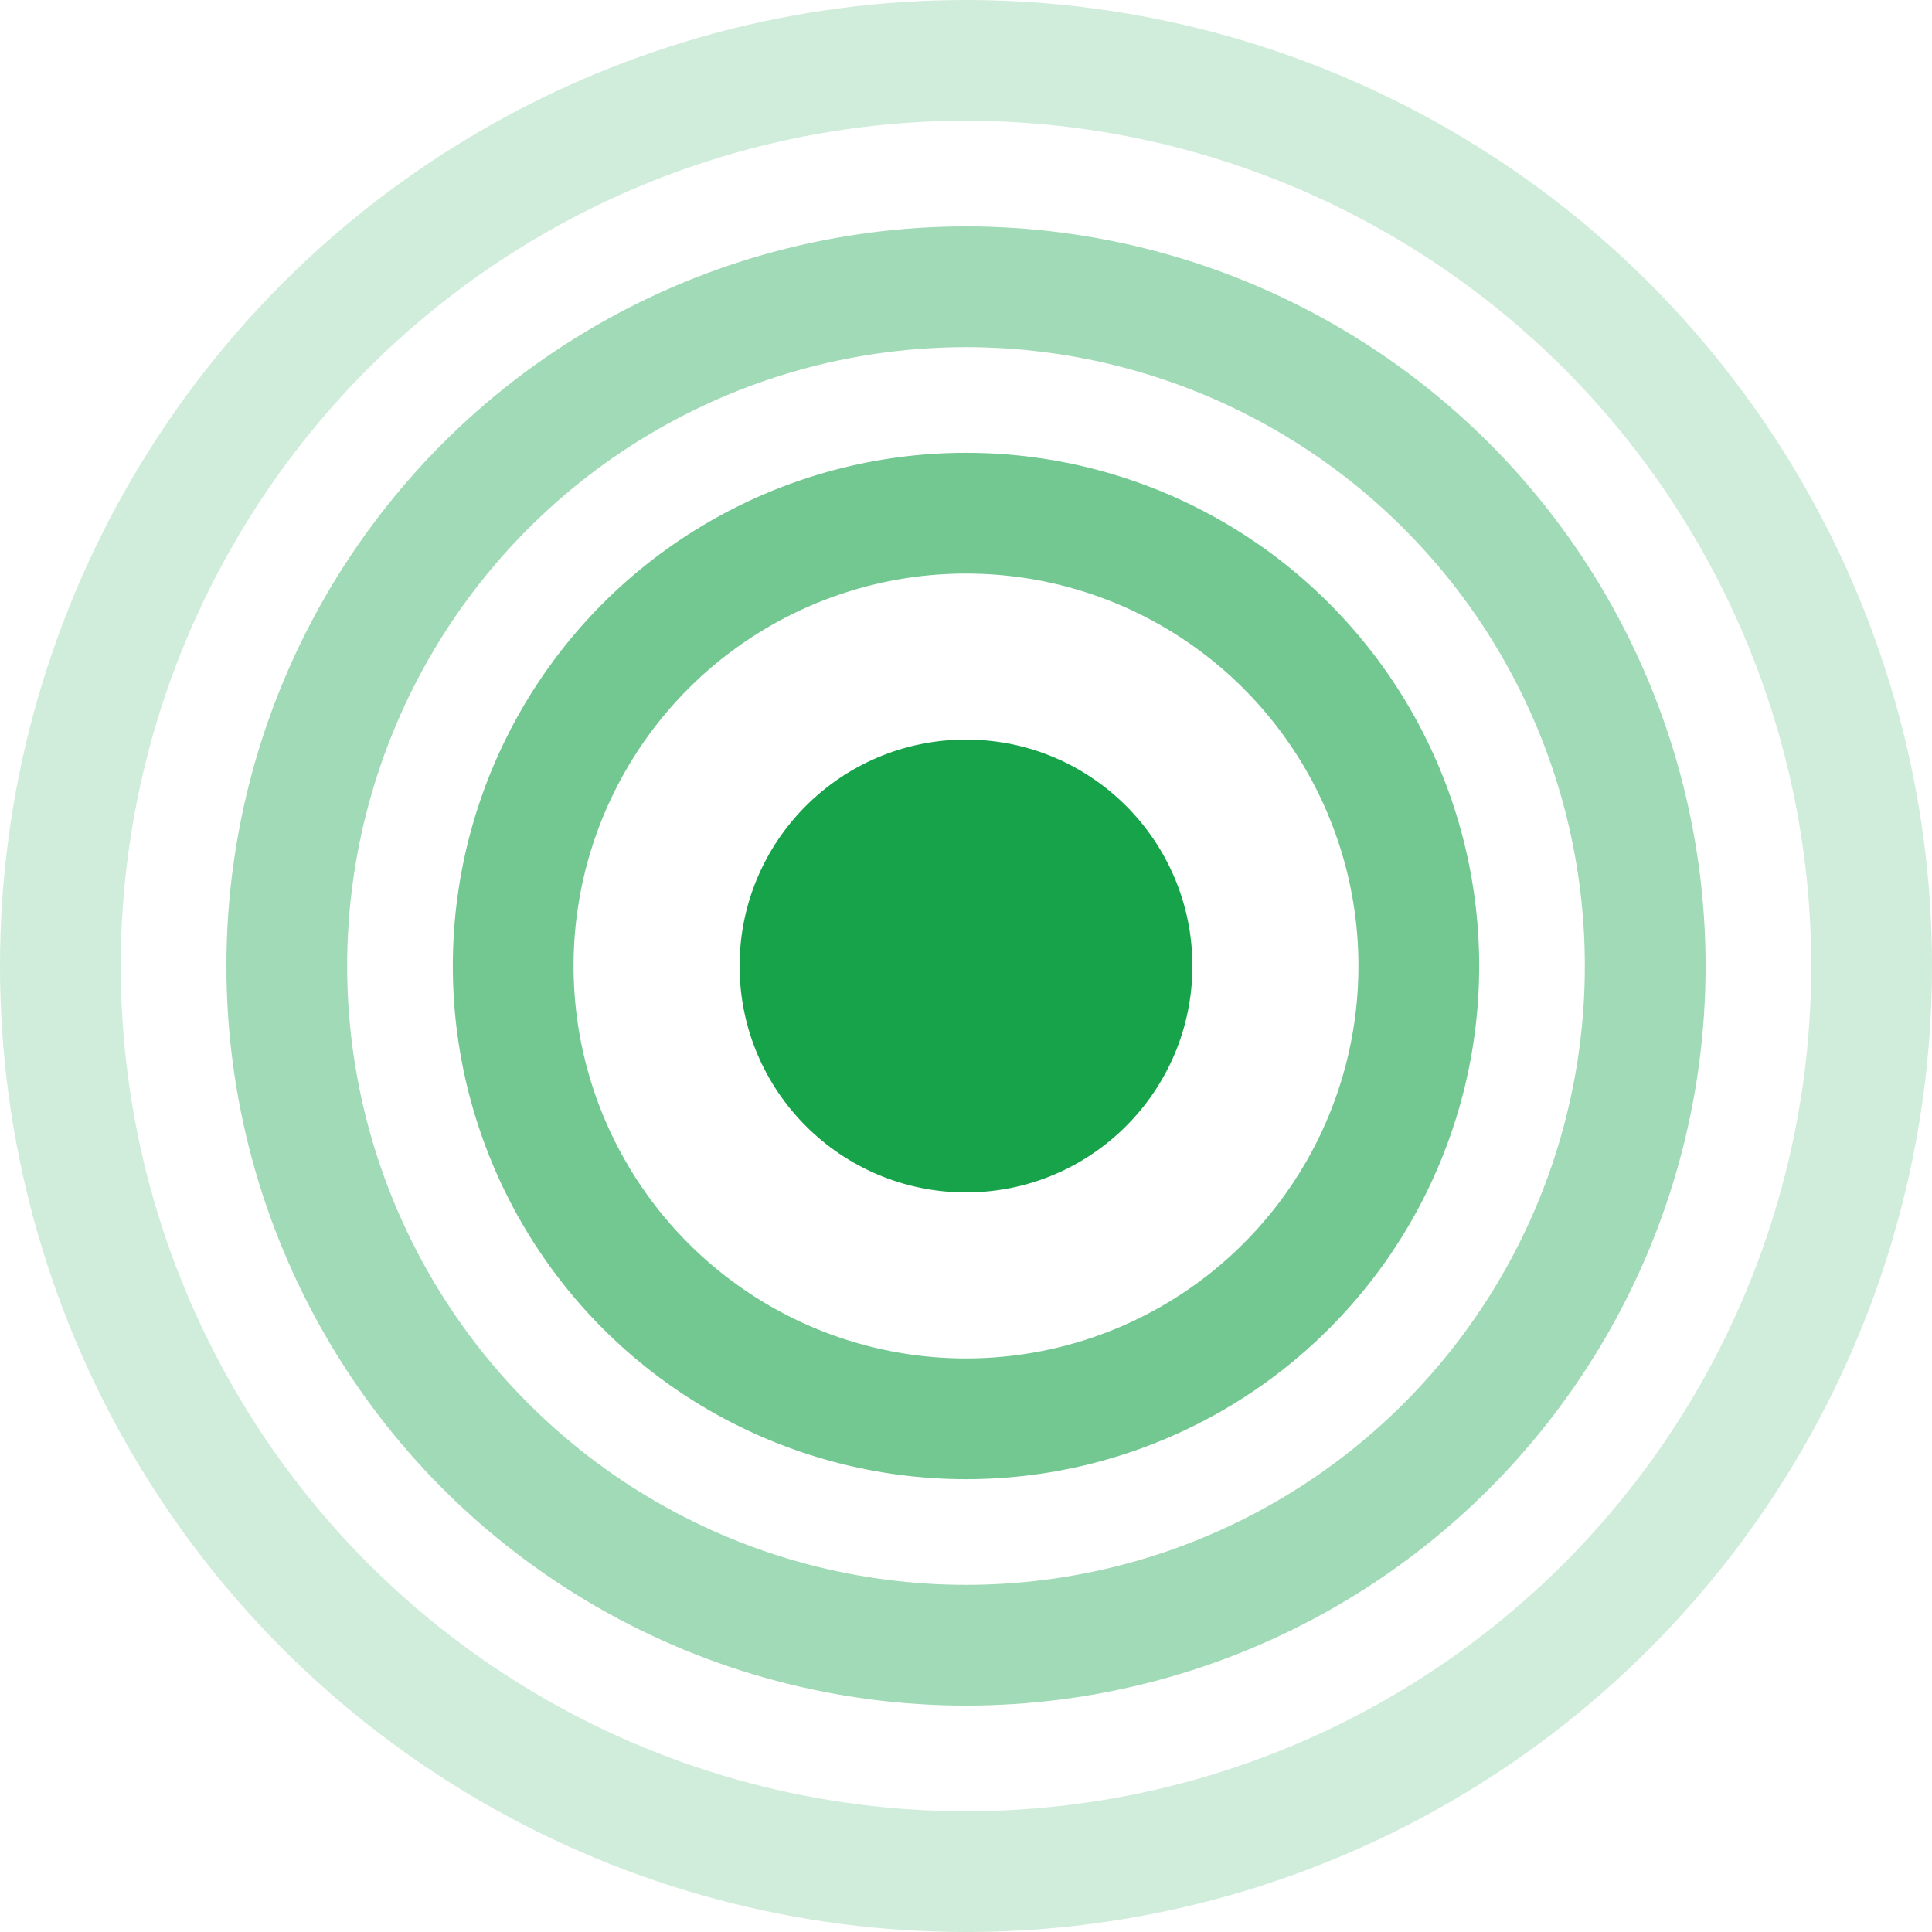 <svg width="512" height="512" viewBox="0 0 512 512" fill="none" xmlns="http://www.w3.org/2000/svg">
  <!-- Outer circle representing the quarry rim -->
  <circle cx="256" cy="256" r="240" stroke="#16A34A" stroke-width="32" fill="none" opacity="0.2"/>
  
  <!-- Middle circle representing a level -->
  <circle cx="256" cy="256" r="180" stroke="#16A34A" stroke-width="32" fill="none" opacity="0.4"/>
  
  <!-- Inner circle representing the deepest level -->
  <circle cx="256" cy="256" r="120" stroke="#16A34A" stroke-width="32" fill="none" opacity="0.6"/>
  
  <!-- Center circle representing the core -->
  <circle cx="256" cy="256" r="60" fill="#16A34A"/>
</svg>